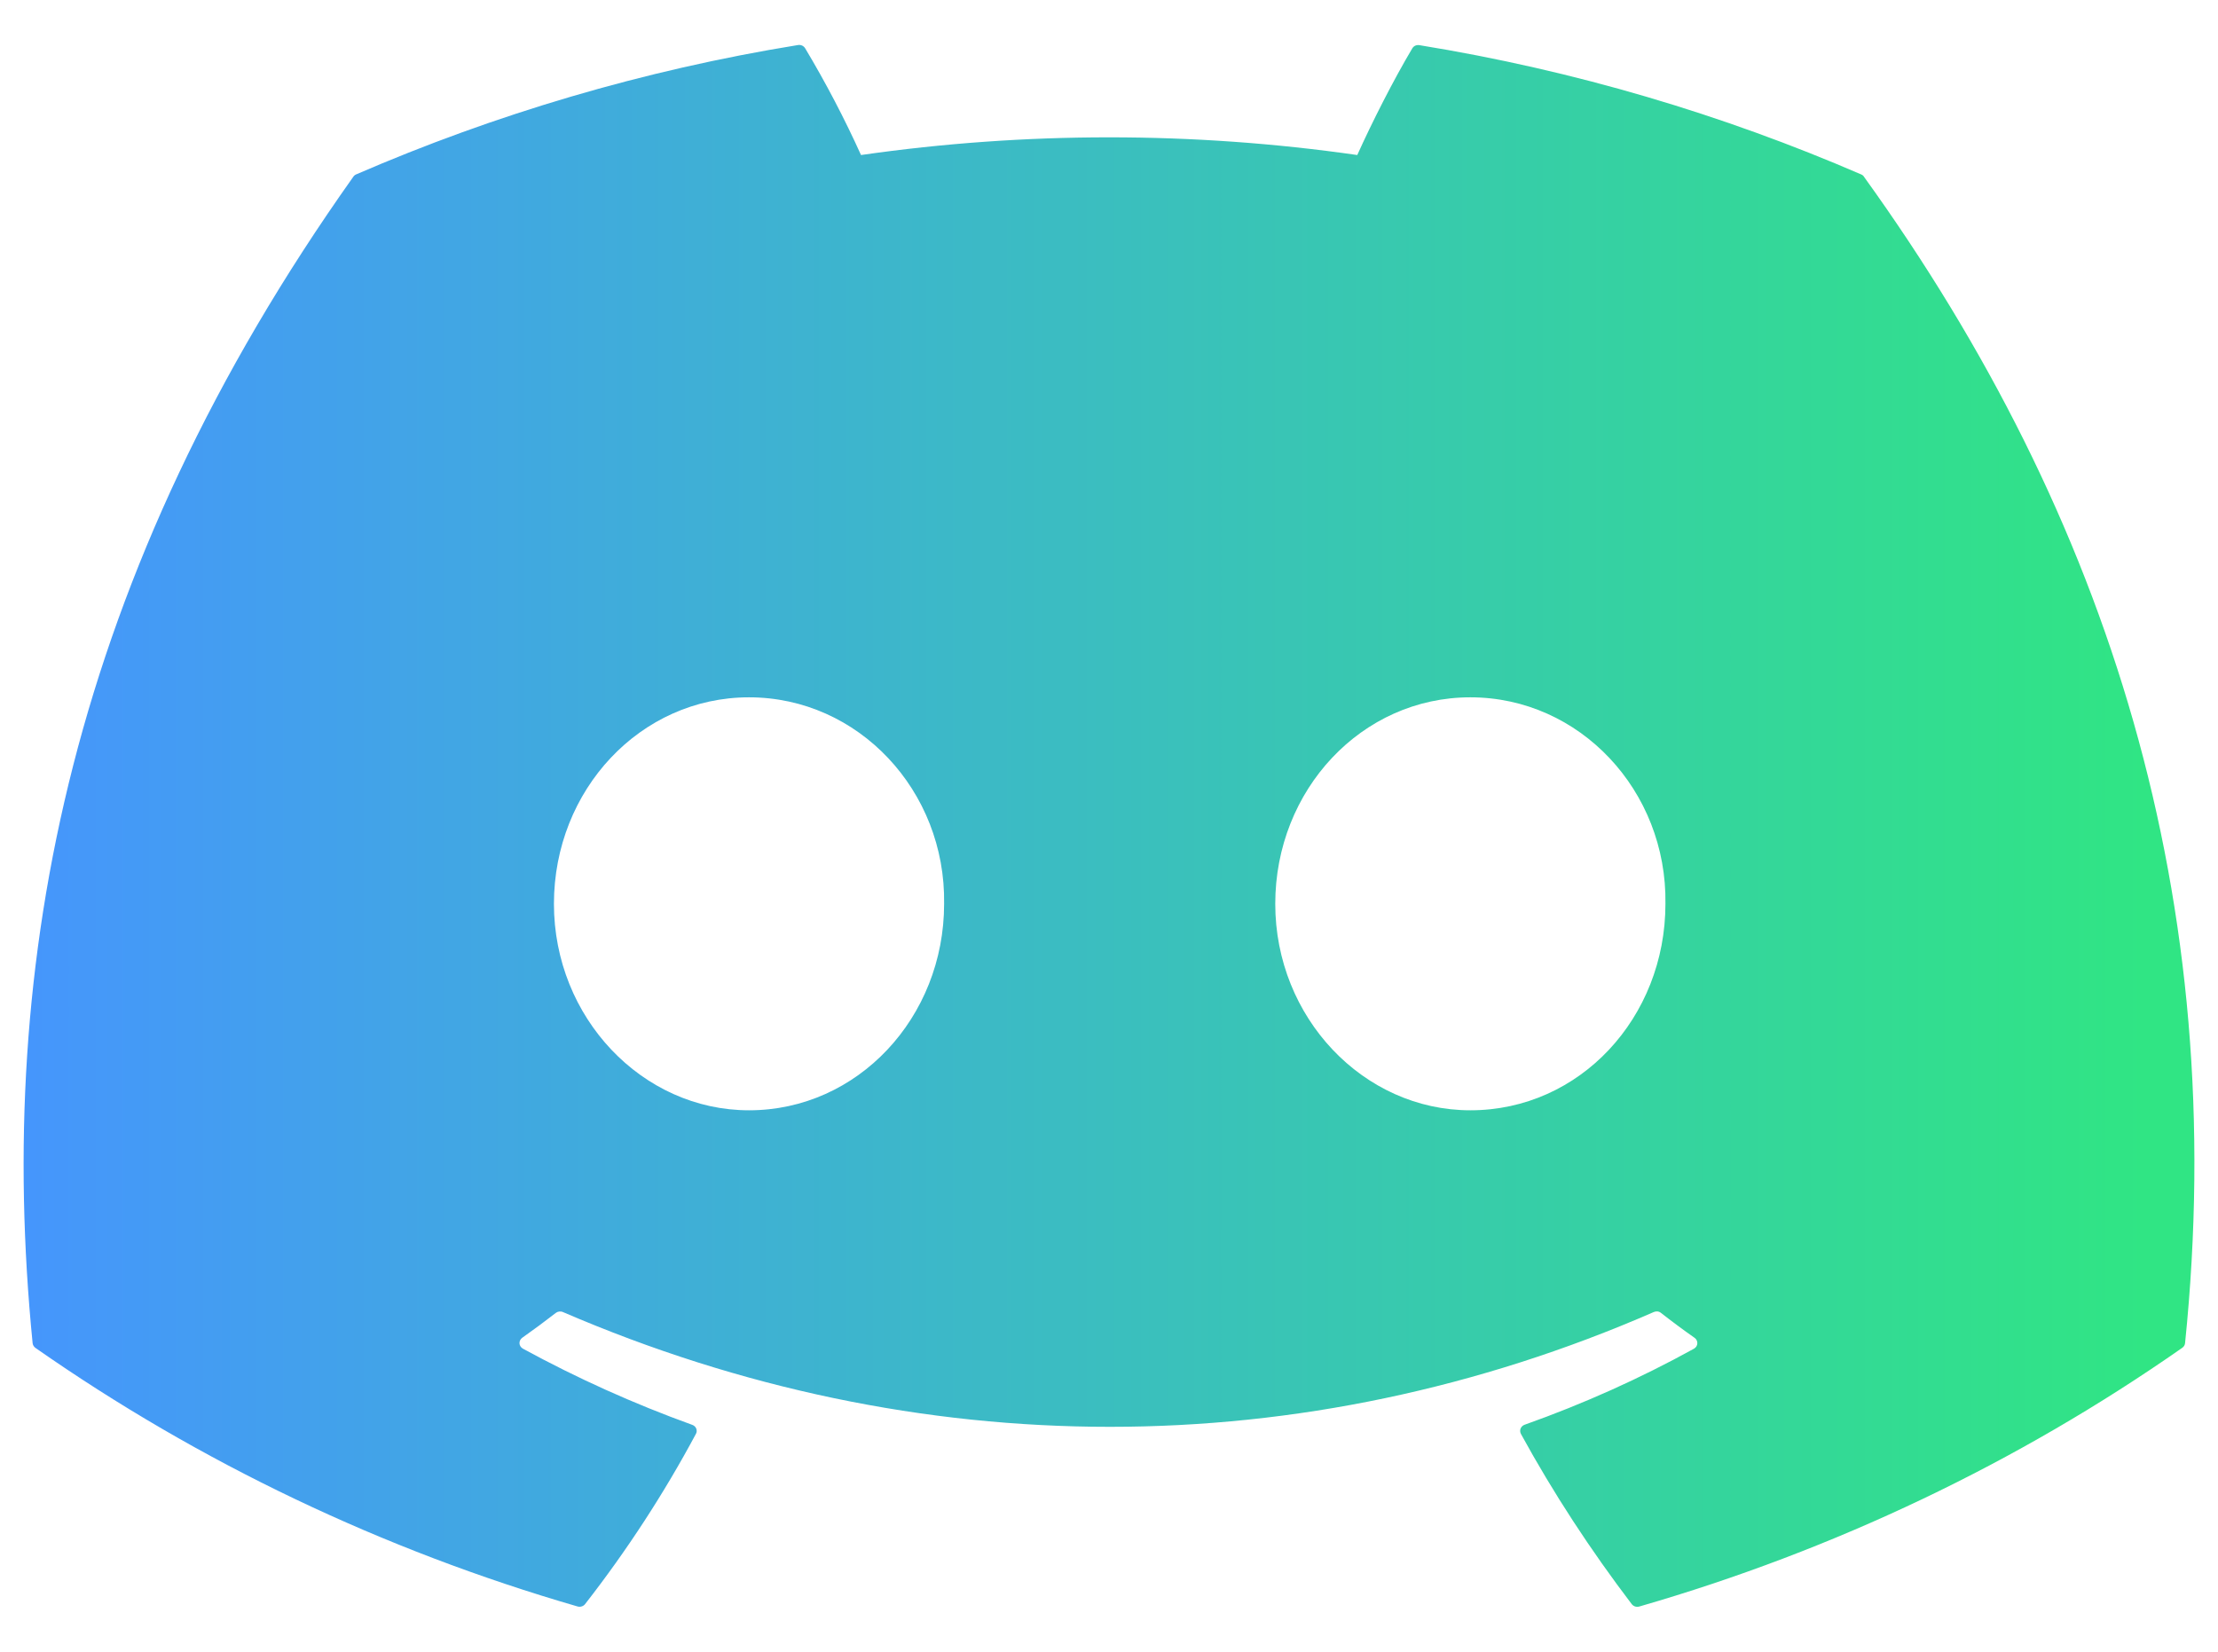 <svg width="47" height="35" viewBox="0 0 47 35" fill="none" xmlns="http://www.w3.org/2000/svg">
    <path d="M39.441 3.697C36.508 2.428 33.365 1.491 30.078 0.957C30.049 0.952 30.018 0.956 29.991 0.967C29.964 0.979 29.942 0.999 29.927 1.024C29.524 1.702 29.076 2.586 28.761 3.285C25.275 2.785 21.731 2.785 18.245 3.285C17.895 2.511 17.5 1.756 17.062 1.024C17.047 0.999 17.025 0.979 16.998 0.966C16.971 0.954 16.941 0.949 16.911 0.954C13.626 1.487 10.483 2.425 7.548 3.695C7.523 3.705 7.502 3.723 7.487 3.745C1.522 12.156 -0.112 20.36 0.691 28.46C0.693 28.48 0.699 28.499 0.71 28.517C0.72 28.534 0.734 28.549 0.75 28.561C4.231 30.993 8.114 32.845 12.236 34.04C12.265 34.049 12.296 34.049 12.325 34.04C12.353 34.032 12.379 34.015 12.397 33.992C13.284 32.854 14.07 31.647 14.747 30.383C14.757 30.366 14.762 30.347 14.763 30.328C14.764 30.308 14.761 30.289 14.753 30.27C14.746 30.252 14.734 30.236 14.72 30.223C14.705 30.209 14.688 30.199 14.668 30.192C13.43 29.745 12.231 29.205 11.081 28.578C11.06 28.567 11.043 28.55 11.03 28.531C11.017 28.512 11.01 28.49 11.008 28.467C11.007 28.444 11.011 28.421 11.021 28.401C11.031 28.38 11.046 28.362 11.065 28.348C11.307 28.177 11.548 27.999 11.778 27.82C11.799 27.804 11.824 27.794 11.85 27.791C11.877 27.788 11.903 27.791 11.928 27.802C19.454 31.045 27.606 31.045 35.044 27.802C35.068 27.791 35.095 27.787 35.122 27.789C35.149 27.792 35.174 27.802 35.195 27.819C35.425 27.999 35.665 28.177 35.908 28.348C35.928 28.361 35.943 28.379 35.953 28.4C35.963 28.421 35.968 28.443 35.967 28.466C35.966 28.489 35.959 28.511 35.947 28.53C35.934 28.55 35.917 28.566 35.897 28.578C34.751 29.21 33.559 29.745 32.307 30.19C32.288 30.197 32.27 30.207 32.256 30.221C32.241 30.235 32.23 30.252 32.222 30.27C32.215 30.288 32.212 30.308 32.213 30.327C32.214 30.347 32.219 30.366 32.228 30.383C32.919 31.646 33.708 32.849 34.576 33.99C34.594 34.014 34.62 34.032 34.648 34.041C34.677 34.05 34.708 34.05 34.737 34.042C38.866 32.85 42.756 30.997 46.241 28.561C46.258 28.55 46.272 28.535 46.283 28.518C46.293 28.501 46.3 28.482 46.302 28.462C47.261 19.096 44.696 10.959 39.5 3.748C39.487 3.725 39.466 3.707 39.441 3.697ZM15.872 23.527C13.607 23.527 11.738 21.562 11.738 19.152C11.738 16.739 13.57 14.776 15.872 14.776C18.191 14.776 20.043 16.756 20.006 19.152C20.006 21.564 18.174 23.527 15.872 23.527V23.527ZM31.157 23.527C28.89 23.527 27.023 21.562 27.023 19.152C27.023 16.739 28.853 14.776 31.157 14.776C33.476 14.776 35.328 16.756 35.291 19.152C35.291 21.564 33.478 23.527 31.157 23.527V23.527Z" fill="url(#paint0_linear_862_2466)" />
    <defs>
        <linearGradient id="paint0_linear_862_2466" x1="-0.53" y1="18.32" x2="45.47" y2="18.32" gradientUnits="userSpaceOnUse">
            <stop stop-color="#4694FF" />
            <stop offset="0" stop-color="#4694FF" />
            <stop offset="1" stop-color="#30E584" />
        </linearGradient>
    </defs>
</svg>
